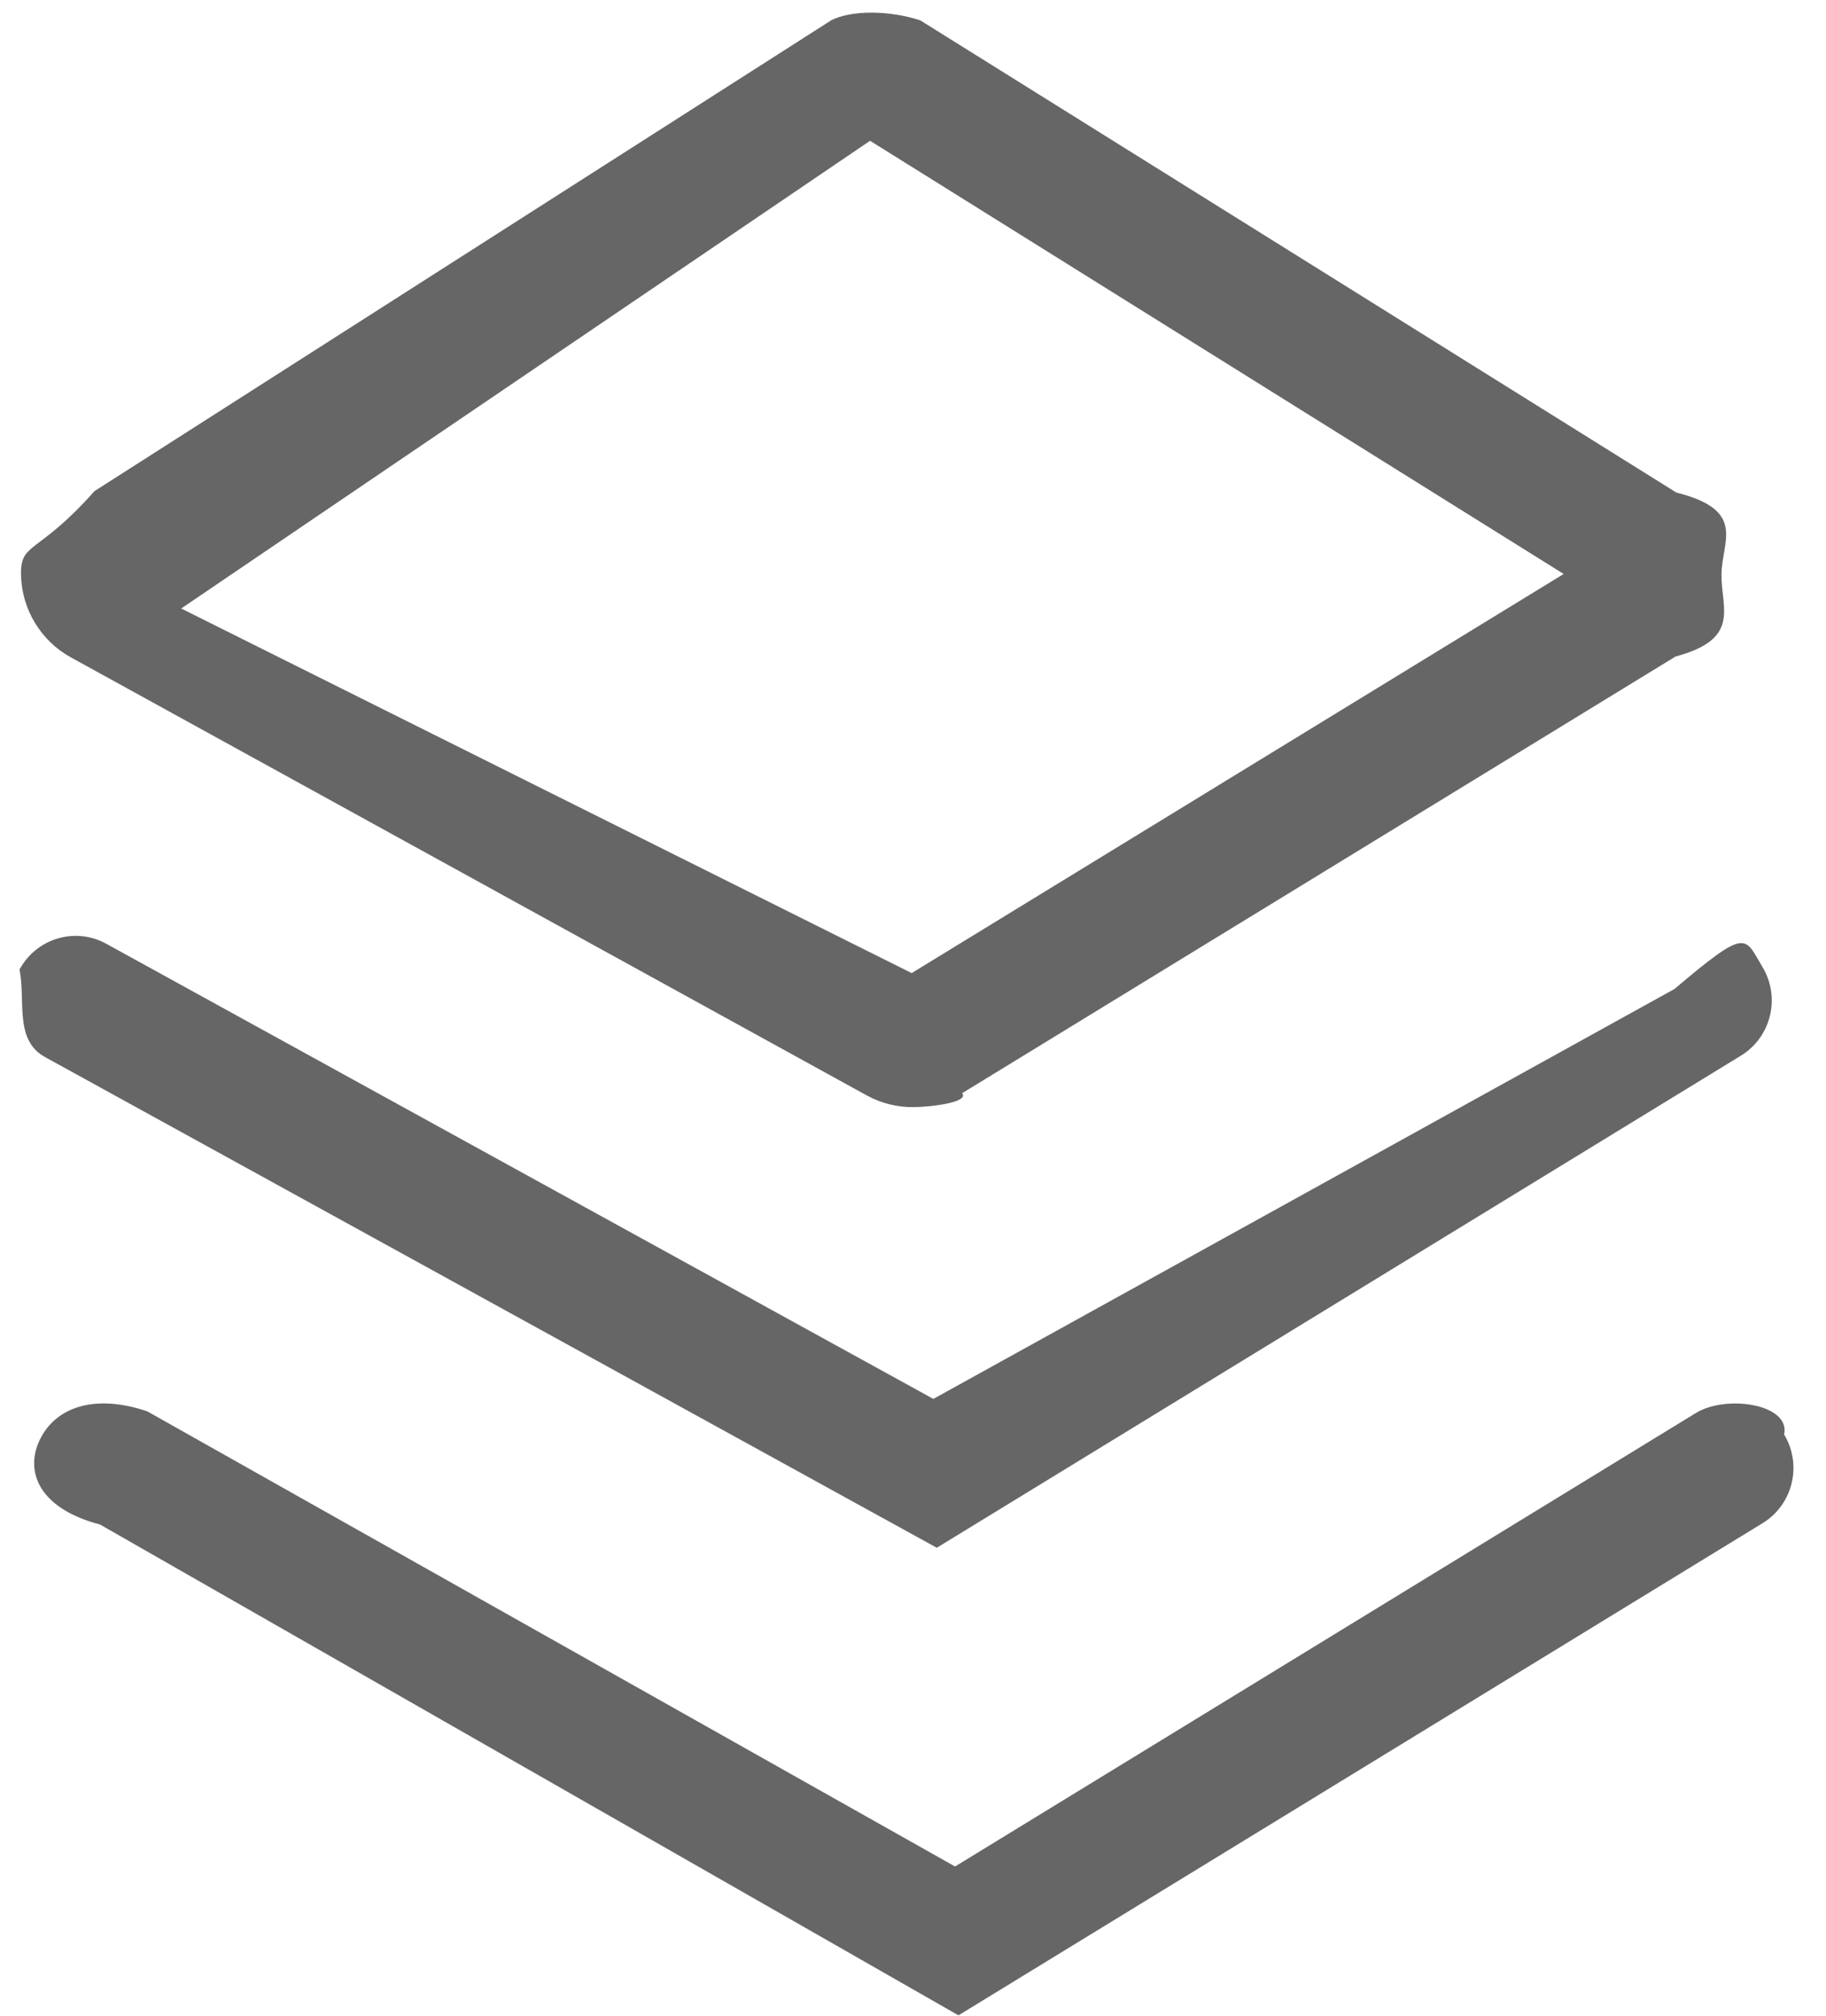 <?xml version="1.0" encoding="utf-8"?>
<svg 
 xmlns="http://www.w3.org/2000/svg"
 xmlns:xlink="http://www.w3.org/1999/xlink"
 width="29px" height="32px">
<path fill-rule="evenodd"  fill="rgb(102, 102, 102)"
 d="M27.994,24.180 L15.222,31.994 L1.59,24.203 C0.567,23.933 0.385,23.310 0.654,22.814 C0.923,22.317 1.541,22.134 2.34,22.406 L15.168,29.631 L26.938,22.429 C27.420,22.137 28.44,22.290 28.335,22.773 C28.627,23.256 28.474,23.886 27.994,24.180 ZM27.650,16.758 L14.878,24.571 L0.715,16.781 C0.222,16.510 0.41,15.887 0.310,15.391 C0.579,14.895 1.196,14.711 1.689,14.983 L14.823,22.208 L26.594,15.7 C27.76,14.714 27.700,14.867 27.991,15.351 C28.282,15.834 28.130,16.463 27.650,16.758 ZM26.611,10.422 L15.280,17.355 C15.40,17.502 14.767,17.576 14.493,17.576 C14.244,17.576 13.995,17.515 13.769,17.392 L1.122,10.434 C0.650,10.174 0.348,9.676 0.334,9.136 C0.319,8.595 0.594,8.82 1.50,7.797 L13.20,0.323 C13.511,0.16 14.124,0.16 14.617,0.324 L26.623,7.819 C27.75,8.103 27.343,8.591 27.340,9.125 C27.337,9.660 27.65,10.144 26.611,10.422 ZM13.818,2.235 L2.878,9.66 L14.479,15.448 L24.834,9.112 L13.818,2.235 Z"/>
</svg>